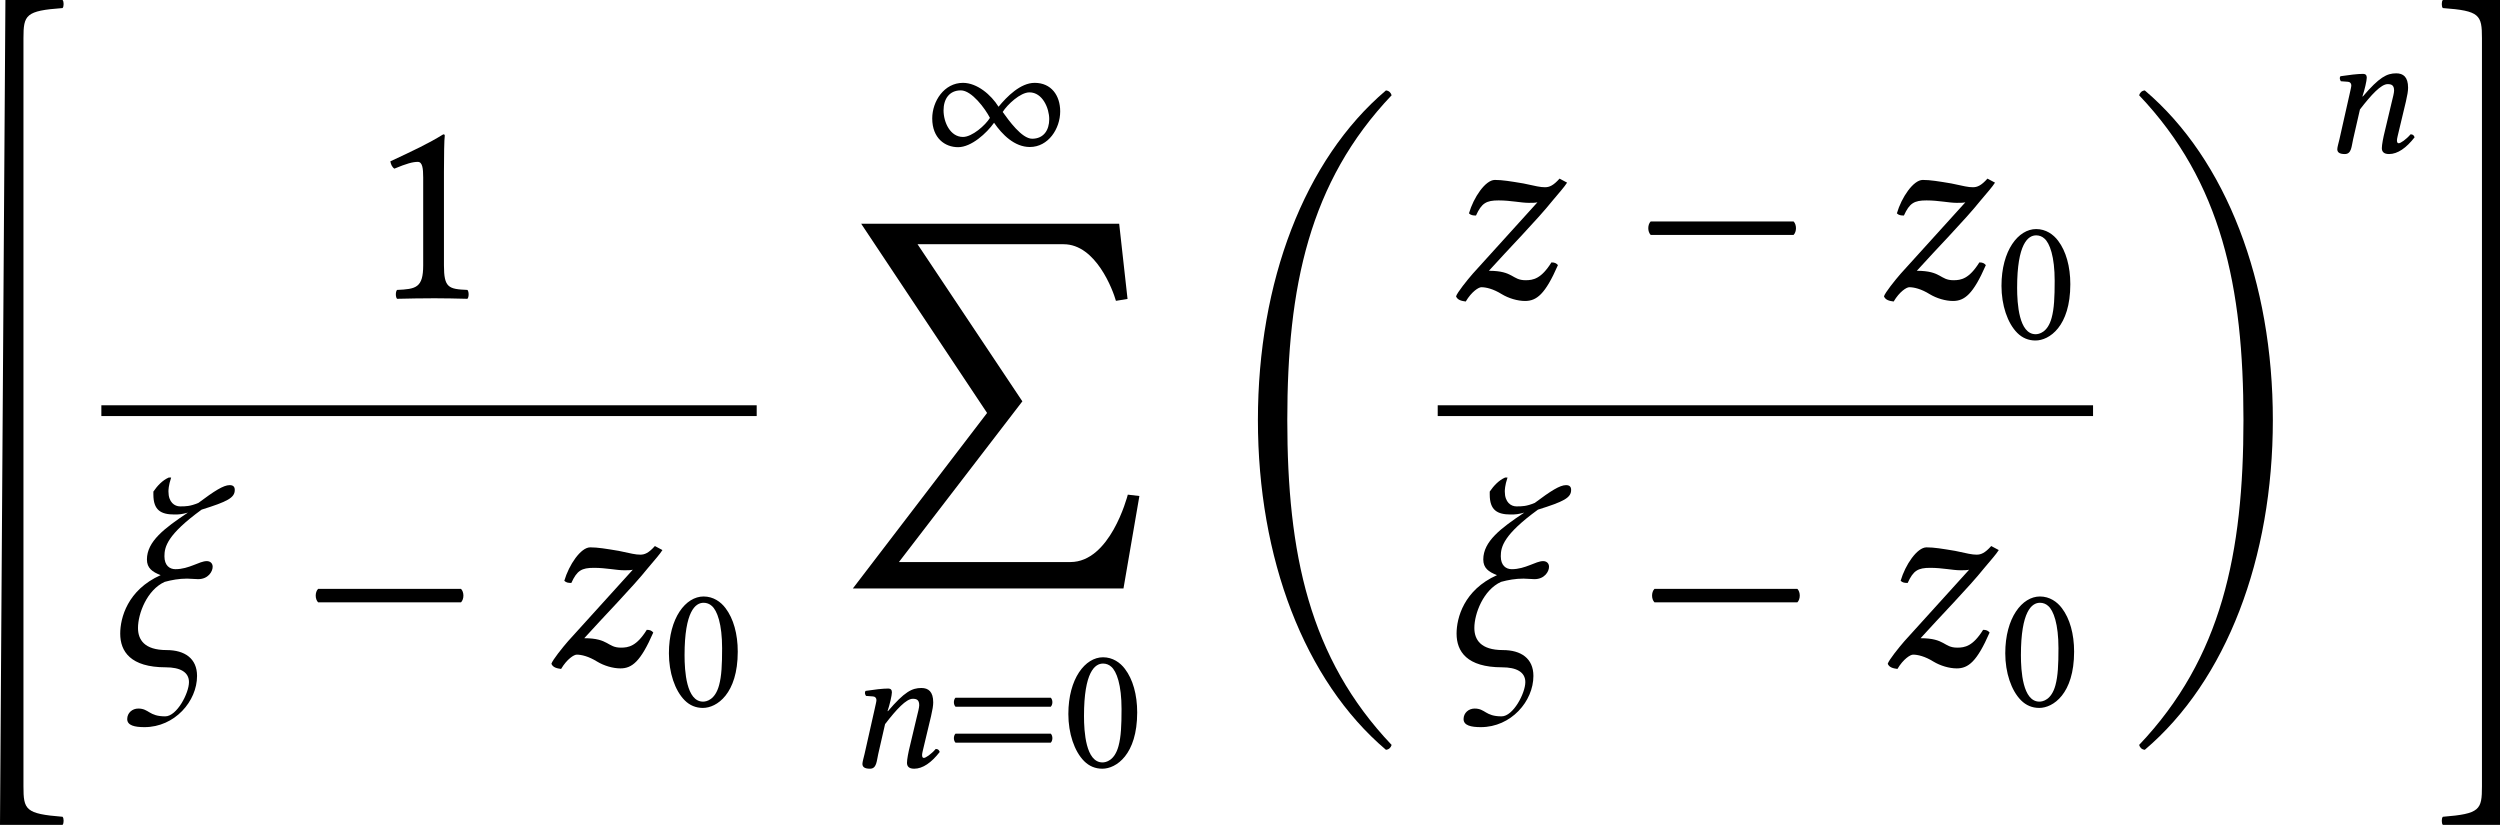 <?xml version='1.0' encoding='UTF-8'?>
<!-- This file was generated by dvisvgm 3.2.2 -->
<svg version='1.1' xmlns='http://www.w3.org/2000/svg' xmlns:xlink='http://www.w3.org/1999/xlink' width='155.224pt' height='51.216pt' viewBox='384.987 532.942 155.224 51.216'>
<defs>
<use id='g25-48' xlink:href='#g0-48' transform='scale(1.2)'/>
<use id='g25-49' xlink:href='#g0-49' transform='scale(1.2)'/>
<use id='g25-76' xlink:href='#g0-76' transform='scale(1.2)'/>
<use id='g25-77' xlink:href='#g0-77' transform='scale(1.2)'/>
<use id='g25-201' xlink:href='#g0-201' transform='scale(1.2)'/>
<path id='g0-48' d='M2.909-8.329C2.909-13.25 3.716-17.126 6.765-20.334C6.735-20.433 6.665-20.503 6.555-20.513C3.537-17.953 1.823-13.43 1.823-8.329S3.537 1.295 6.555 3.856C6.665 3.846 6.735 3.776 6.765 3.676C3.716 .468 2.909-3.407 2.909-8.329Z'/>
<path id='g0-49' d='M4.563-8.329C4.563-3.407 3.756 .468 .707 3.676C.737 3.776 .807 3.846 .917 3.856C3.935 1.295 5.649-3.228 5.649-8.329S3.935-17.953 .917-20.513C.807-20.503 .737-20.433 .707-20.334C3.756-17.126 4.563-13.25 4.563-8.329Z'/>
<path id='g0-76' d='M1.793 4.991H4.105C4.134 4.961 4.144 4.902 4.144 4.842S4.134 4.722 4.105 4.692C2.73 4.583 2.66 4.433 2.66 3.567V-24.08C2.66-24.946 2.74-25.096 4.105-25.196C4.134-25.225 4.144-25.285 4.144-25.345S4.134-25.465 4.105-25.494H1.993L1.793 4.991Z'/>
<path id='g0-77' d='M2.55 4.991V-25.494H.438C.408-25.465 .399-25.405 .399-25.345S.408-25.225 .438-25.196C1.803-25.096 1.883-24.946 1.883-24.08V3.567C1.883 4.433 1.813 4.583 .438 4.692C.408 4.722 .399 4.782 .399 4.842S.408 4.961 .438 4.991H2.55Z'/>
<path id='g0-201' d='M5.858-2.242L.897 4.244H10.899L11.487 .827L11.059 .777C11.029 .887 10.401 3.268 8.936 3.268H2.6L7.153-2.66L7.163-2.67L3.288-8.478H8.687C9.883-8.478 10.511-6.775 10.62-6.386L11.049-6.456L10.74-9.235H1.205L5.858-2.242Z'/>
<use id='g29-110' xlink:href='#g1-110' transform='scale(1.143)'/>
<path id='g3-42' d='M.411-1.988C.328-1.904 .328-1.723 .411-1.639H4.108C4.191-1.723 4.191-1.904 4.108-1.988H.411Z'/>
<path id='g3-48' d='M1.59 .07C2.127 .07 2.943-.474 2.943-2.113C2.943-2.803 2.776-3.396 2.469-3.801C2.287-4.045 1.995-4.254 1.618-4.254C.928-4.254 .272-3.431 .272-2.05C.272-1.304 .502-.607 .886-.223C1.081-.028 1.318 .07 1.59 .07ZM1.618-4.01C1.736-4.01 1.848-3.968 1.932-3.891C2.148-3.71 2.336-3.18 2.336-2.246C2.336-1.604 2.315-1.165 2.218-.809C2.064-.237 1.723-.174 1.597-.174C.948-.174 .879-1.367 .879-1.974C.879-3.689 1.304-4.01 1.618-4.01Z'/>
<path id='g3-49' d='M2.008-.851V-3.271C2.008-3.689 2.015-4.115 2.029-4.205C2.029-4.24 2.015-4.24 1.988-4.24C1.604-4.003 1.234-3.829 .621-3.543C.635-3.466 .663-3.396 .725-3.354C1.046-3.487 1.2-3.529 1.332-3.529C1.451-3.529 1.471-3.361 1.471-3.124V-.851C1.471-.272 1.283-.237 .795-.216C.753-.174 .753-.028 .795 .014C1.137 .007 1.388 0 1.764 0C2.099 0 2.267 .007 2.615 .014C2.657-.028 2.657-.174 2.615-.216C2.127-.237 2.008-.272 2.008-.851Z'/>
<path id='g3-61' d='M.411-1.29C.328-1.206 .328-1.025 .411-.941H4.108C4.191-1.025 4.191-1.206 4.108-1.29H.411ZM.411-2.685C.328-2.601 .328-2.42 .411-2.336H4.108C4.191-2.42 4.191-2.601 4.108-2.685H.411Z'/>
<path id='g3-216' d='M5.223-1.974C5.223-2.594 4.875-3.082 4.233-3.082C3.682-3.082 3.159-2.552 2.831-2.155C2.545-2.615 2.001-3.082 1.451-3.082C.718-3.082 .258-2.364 .258-1.702C.258-.934 .753-.586 1.262-.586C1.778-.586 2.371-1.13 2.657-1.534C2.971-1.074 3.452-.593 4.045-.593C4.763-.593 5.223-1.304 5.223-1.974ZM2.497-1.723C2.322-1.437 1.806-.983 1.451-.983C.955-.983 .697-1.555 .697-2.015C.697-2.455 .921-2.79 1.367-2.79C1.792-2.79 2.315-2.078 2.497-1.723ZM4.798-1.674C4.798-1.248 4.582-.914 4.135-.914C3.731-.914 3.222-1.632 2.992-1.953C3.173-2.239 3.675-2.713 4.031-2.713C4.54-2.713 4.798-2.092 4.798-1.674Z'/>
<use id='g33-42' xlink:href='#g3-42' transform='scale(1.714)'/>
<use id='g33-49' xlink:href='#g3-49' transform='scale(1.714)'/>
<path id='g1-24' d='M.488-.83C.488-.37 .753 .042 1.667 .042C2.029 .042 2.267 .16 2.267 .425C2.267 .711 1.953 1.311 1.653 1.311C1.227 1.311 1.234 1.109 .955 1.109C.802 1.109 .669 1.22 .669 1.381C.669 1.548 .865 1.59 1.116 1.59C1.897 1.59 2.476 .921 2.476 .265C2.476-.188 2.155-.404 1.688-.404C1.109-.404 .948-.676 .948-.976C.948-1.346 1.179-1.96 1.639-2.169C1.82-2.218 2.008-2.253 2.218-2.253C2.308-2.253 2.413-2.239 2.504-2.239C2.762-2.239 2.88-2.434 2.88-2.559C2.88-2.65 2.817-2.706 2.727-2.706C2.538-2.706 2.267-2.497 1.918-2.497C1.764-2.497 1.632-2.594 1.632-2.831C1.632-3.075 1.702-3.389 2.594-4.038C3.264-4.247 3.452-4.345 3.452-4.547C3.452-4.631 3.41-4.672 3.32-4.672C3.159-4.672 2.922-4.519 2.511-4.212C2.294-4.122 2.183-4.122 2.036-4.122C1.897-4.122 1.736-4.226 1.736-4.505C1.736-4.54 1.736-4.659 1.806-4.868H1.743C1.583-4.798 1.451-4.659 1.346-4.505V-4.428C1.346-4.024 1.541-3.912 1.89-3.912C2.022-3.912 2.085-3.919 2.239-3.961C1.632-3.557 1.179-3.215 1.179-2.748C1.179-2.525 1.318-2.427 1.534-2.343C.676-1.96 .488-1.234 .488-.83Z'/>
<path id='g1-110' d='M1.73-2.894C1.73-2.992 1.681-3.041 1.59-3.041C1.367-3.041 1.039-2.999 .711-2.95C.663-2.894 .683-2.817 .725-2.755L1.004-2.734C1.088-2.727 1.13-2.664 1.13-2.594C1.13-2.538 1.102-2.434 1.06-2.239L.669-.502C.635-.363 .586-.188 .586-.119C.586-.007 .656 .07 .879 .07C1.144 .07 1.137-.237 1.2-.502L1.465-1.66C1.904-2.232 2.287-2.643 2.538-2.643C2.685-2.643 2.79-2.608 2.79-2.392C2.79-2.308 2.741-2.113 2.692-1.918L2.427-.802C2.371-.579 2.315-.293 2.315-.16S2.385 .07 2.594 .07C2.929 .07 3.264-.167 3.585-.579C3.564-.642 3.529-.697 3.431-.697C3.25-.488 3.041-.349 2.971-.349C2.922-.349 2.901-.384 2.901-.467C2.901-.53 2.943-.683 2.985-.865L3.25-1.974C3.306-2.218 3.333-2.378 3.333-2.504C3.333-2.922 3.145-3.062 2.873-3.062C2.511-3.062 2.218-2.915 1.576-2.162L1.562-2.169C1.646-2.413 1.73-2.783 1.73-2.894Z'/>
<path id='g1-122' d='M3.055-3.096C2.894-2.915 2.79-2.873 2.678-2.873C2.552-2.873 2.448-2.901 2.12-2.971C1.785-3.027 1.576-3.062 1.381-3.062C1.137-3.062 .83-2.608 .711-2.197C.76-2.148 .816-2.141 .893-2.141C1.039-2.462 1.158-2.532 1.478-2.532C1.792-2.532 2.057-2.469 2.26-2.469C2.357-2.469 2.42-2.469 2.483-2.483L.809-.635C.669-.474 .404-.146 .377-.049C.418 .049 .523 .07 .628 .084C.781-.174 .962-.286 1.032-.286C1.151-.286 1.339-.244 1.562-.105C1.736 0 1.967 .07 2.162 .07C2.462 .07 2.685-.105 3.013-.858C2.971-.907 2.929-.928 2.845-.928C2.58-.502 2.371-.467 2.176-.467C1.82-.467 1.869-.711 1.227-.711C1.716-1.255 2.483-2.036 2.873-2.525C3.048-2.734 3.18-2.88 3.25-2.992L3.055-3.096Z'/>
<use id='g30-24' xlink:href='#g1-24' transform='scale(1.714)'/>
<use id='g30-122' xlink:href='#g1-122' transform='scale(1.714)'/>
<use id='g32-48' xlink:href='#g3-48' transform='scale(1.143)'/>
<use id='g32-61' xlink:href='#g3-61' transform='scale(1.143)'/>
<use id='g32-216' xlink:href='#g3-216' transform='scale(1.143)'/>
</defs>
<g id='page1' transform='matrix(1.4 0 0 1.4 0 0)'>
<use x='272.839' y='411.266' xlink:href='#g25-76'/>
<use x='291.238' y='393.901' xlink:href='#g33-49'/>
<rect x='279.486' y='398.647' height='.478' width='29.064'/>
<use x='279.486' y='410.196' xlink:href='#g30-24'/>
<use x='288.395' y='410.196' xlink:href='#g33-42'/>
<use x='298.799' y='410.196' xlink:href='#g30-122'/>
<use x='304.346' y='411.989' xlink:href='#g32-48'/>
<use x='316.04' y='387.87' xlink:href='#g32-216'/>
<use x='311.738' y='401.678' xlink:href='#g25-201'/>
<use x='312.569' y='414.685' xlink:href='#g29-110'/>
<use x='316.897' y='414.685' xlink:href='#g32-61'/>
<use x='322.061' y='414.685' xlink:href='#g32-48'/>
<use x='328.591' y='409.299' xlink:href='#g25-48'/>
<use x='338.92' y='393.901' xlink:href='#g30-122'/>
<use x='347.494' y='393.901' xlink:href='#g33-42'/>
<use x='357.898' y='393.901' xlink:href='#g30-122'/>
<use x='363.445' y='395.694' xlink:href='#g32-48'/>
<rect x='338.753' y='398.647' height='.478' width='29.064'/>
<use x='338.753' y='410.196' xlink:href='#g30-24'/>
<use x='347.662' y='410.196' xlink:href='#g33-42'/>
<use x='358.065' y='410.196' xlink:href='#g30-122'/>
<use x='363.613' y='411.989' xlink:href='#g32-48'/>
<use x='369.012' y='409.299' xlink:href='#g25-49'/>
<use x='377.979' y='387.425' xlink:href='#g29-110'/>
<use x='382.805' y='411.266' xlink:href='#g25-77'/>
</g>
</svg>